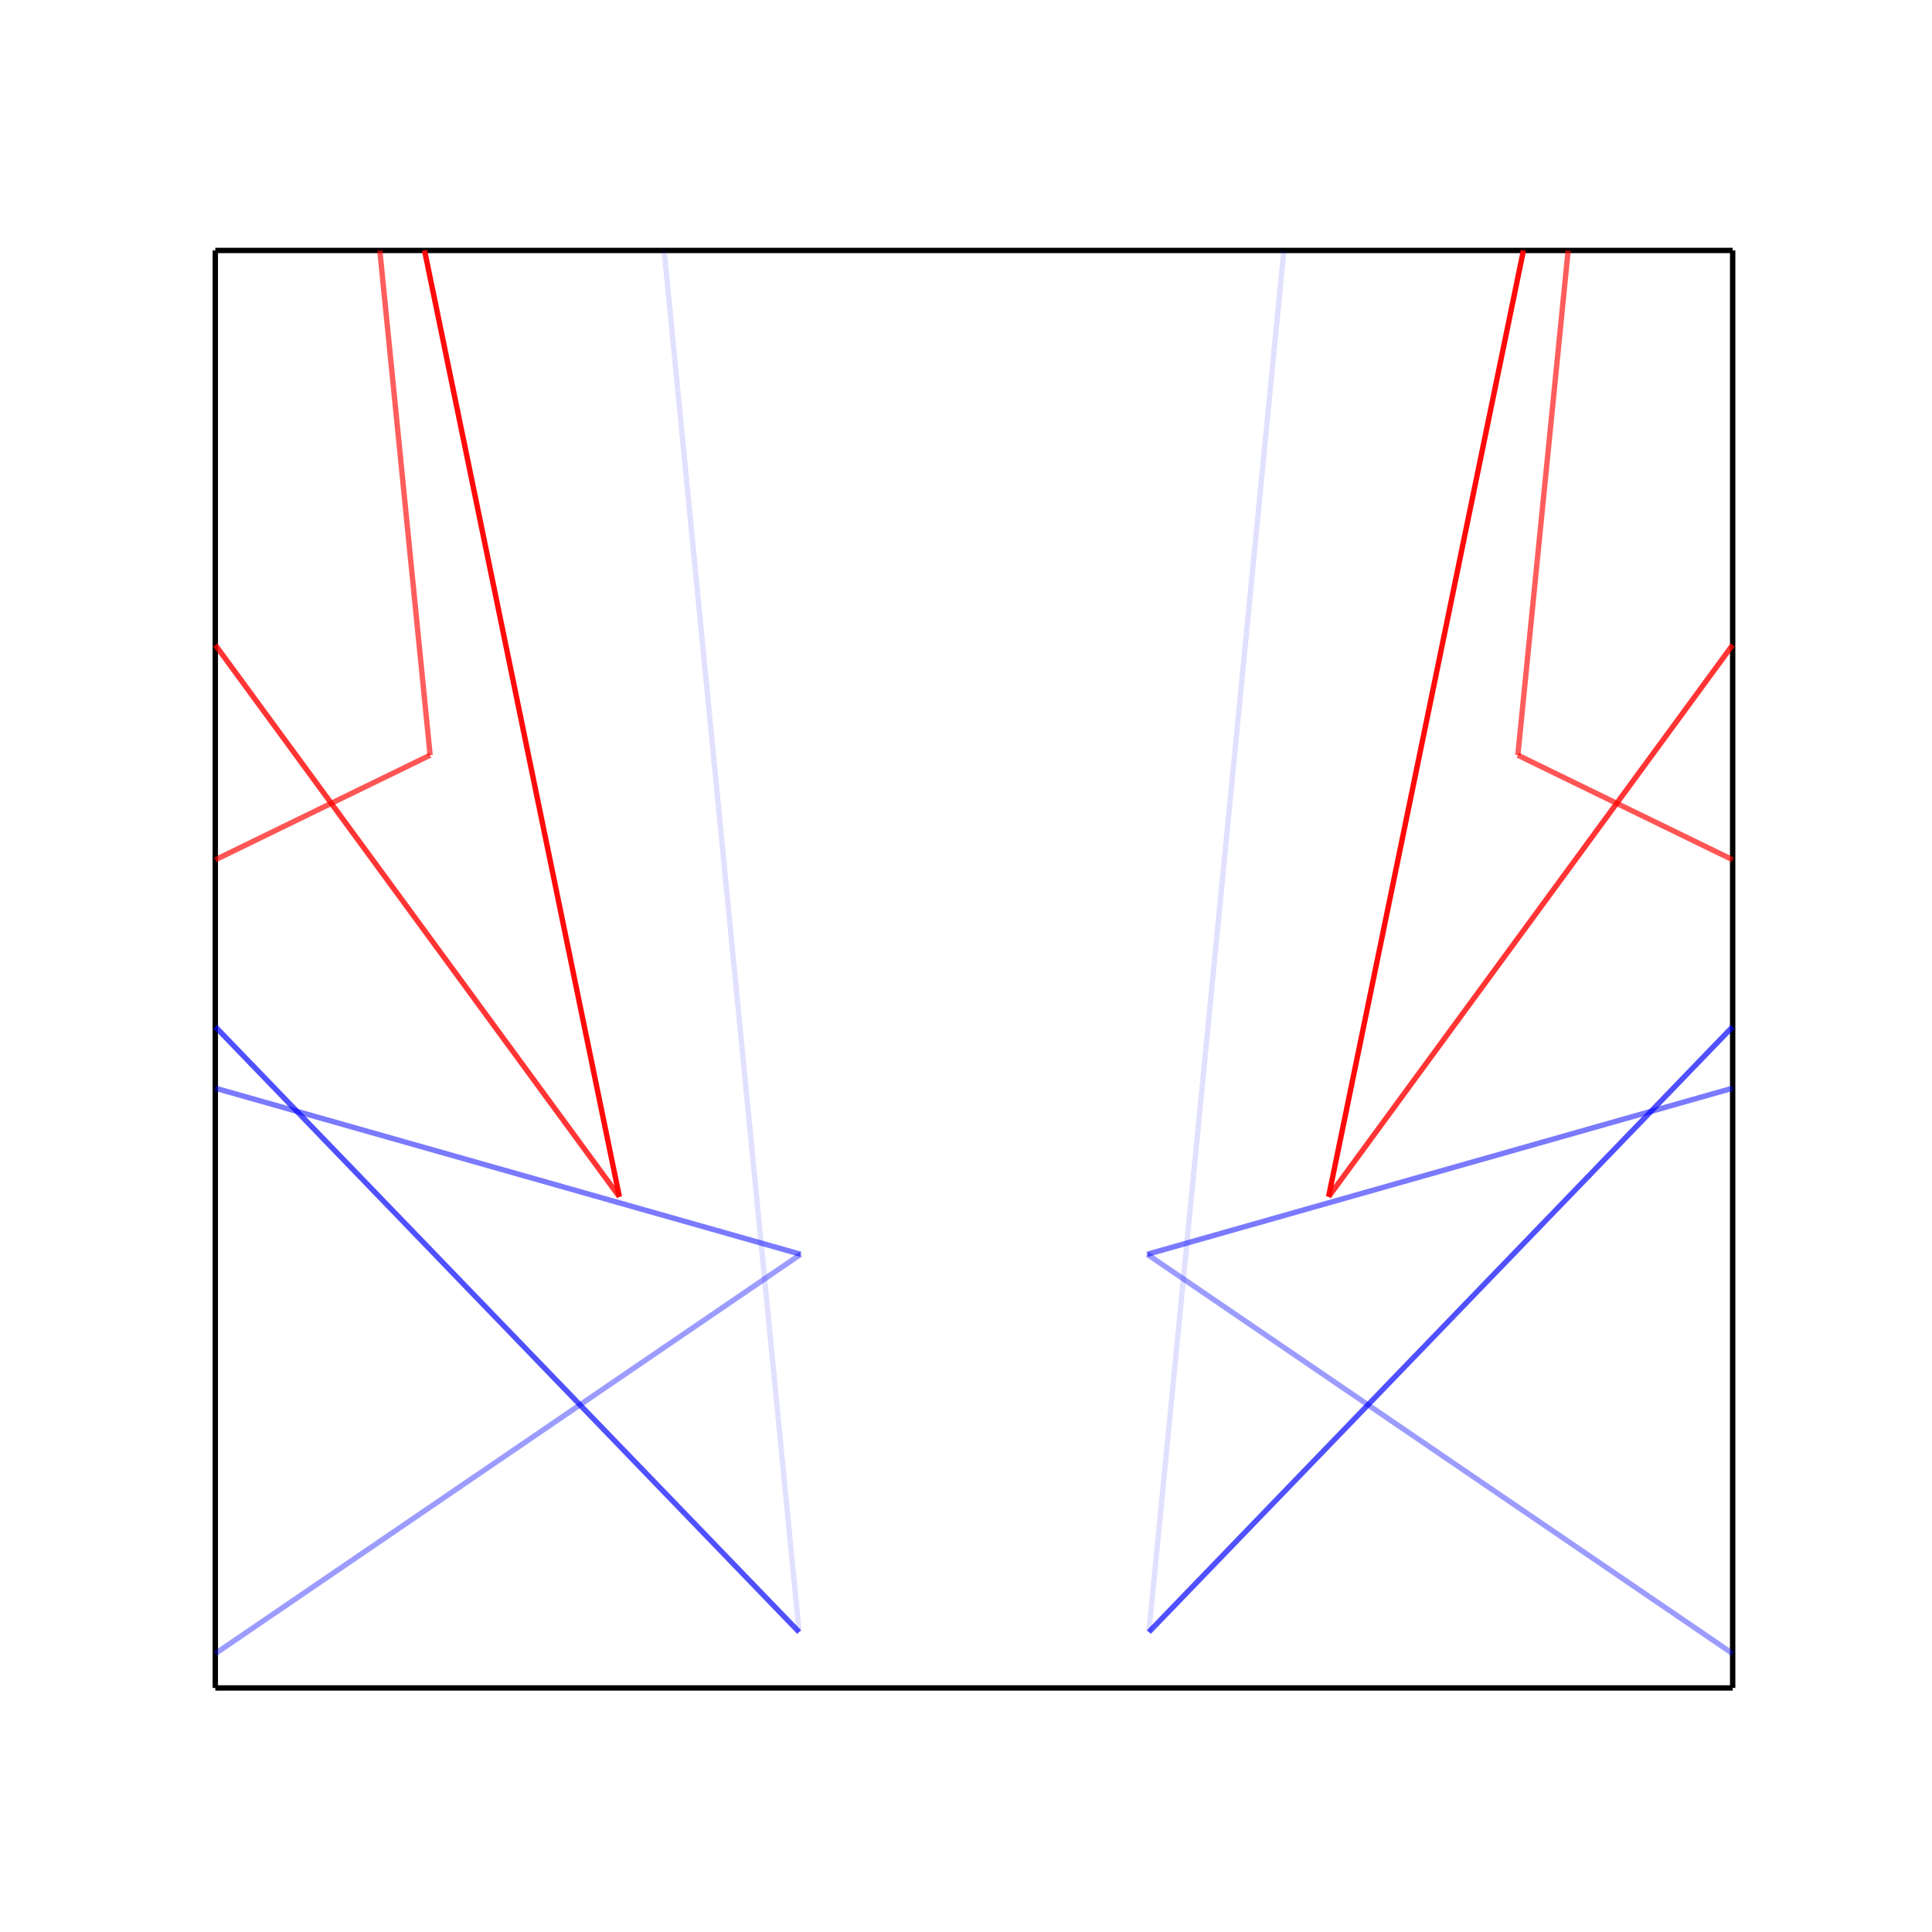 <svg xmlns="http://www.w3.org/2000/svg" viewBox="230.4 86.4 2419.2 2419.2"><line stroke="#000" opacity="1" x1="500" y1="400" x2="2400" y2="400" stroke-width="6.72"/><line stroke="#000" opacity="1" x1="2400" y1="400" x2="2400" y2="2200" stroke-width="6.72"/><line stroke="#000" opacity="1" x1="500" y1="400" x2="500" y2="2200" stroke-width="6.72"/><line stroke="#000" opacity="1" x1="500" y1="2200" x2="2400" y2="2200" stroke-width="6.72"/><line stroke="#f00" opacity="0.793" x1="500" y1="894" x2="1006" y2="1585" stroke-width="6.72"/><line stroke="#f00" opacity="0.959" x1="1006" y1="1585" x2="762" y2="400" stroke-width="6.72"/><line stroke="#f00" opacity="0.665" x1="500" y1="1163" x2="769" y2="1032" stroke-width="6.72"/><line stroke="#f00" opacity="0.633" x1="769" y1="1032" x2="706" y2="400" stroke-width="6.72"/><line stroke="#00f" opacity="0.387" x1="500" y1="2157" x2="1233" y2="1657" stroke-width="6.72"/><line stroke="#00f" opacity="0.521" x1="1233" y1="1657" x2="500" y2="1449" stroke-width="6.72"/><line stroke="#00f" opacity="0.119" x1="1062" y1="400" x2="1231" y2="2130" stroke-width="6.72"/><line stroke="#00f" opacity="0.684" x1="1231" y1="2130" x2="500" y2="1372" stroke-width="6.72"/><line stroke="#f00" opacity="0.793" x1="2400" y1="894" x2="1894" y2="1585" stroke-width="6.72"/><line stroke="#f00" opacity="0.959" x1="1894" y1="1585" x2="2138" y2="400" stroke-width="6.72"/><line stroke="#f00" opacity="0.665" x1="2400" y1="1163" x2="2131" y2="1032" stroke-width="6.72"/><line stroke="#f00" opacity="0.633" x1="2131" y1="1032" x2="2194" y2="400" stroke-width="6.72"/><line stroke="#00f" opacity="0.387" x1="2400" y1="2157" x2="1667" y2="1657" stroke-width="6.72"/><line stroke="#00f" opacity="0.521" x1="1667" y1="1657" x2="2400" y2="1449" stroke-width="6.72"/><line stroke="#00f" opacity="0.119" x1="1838" y1="400" x2="1669" y2="2130" stroke-width="6.72"/><line stroke="#00f" opacity="0.684" x1="1669" y1="2130" x2="2400" y2="1372" stroke-width="6.72"/></svg>